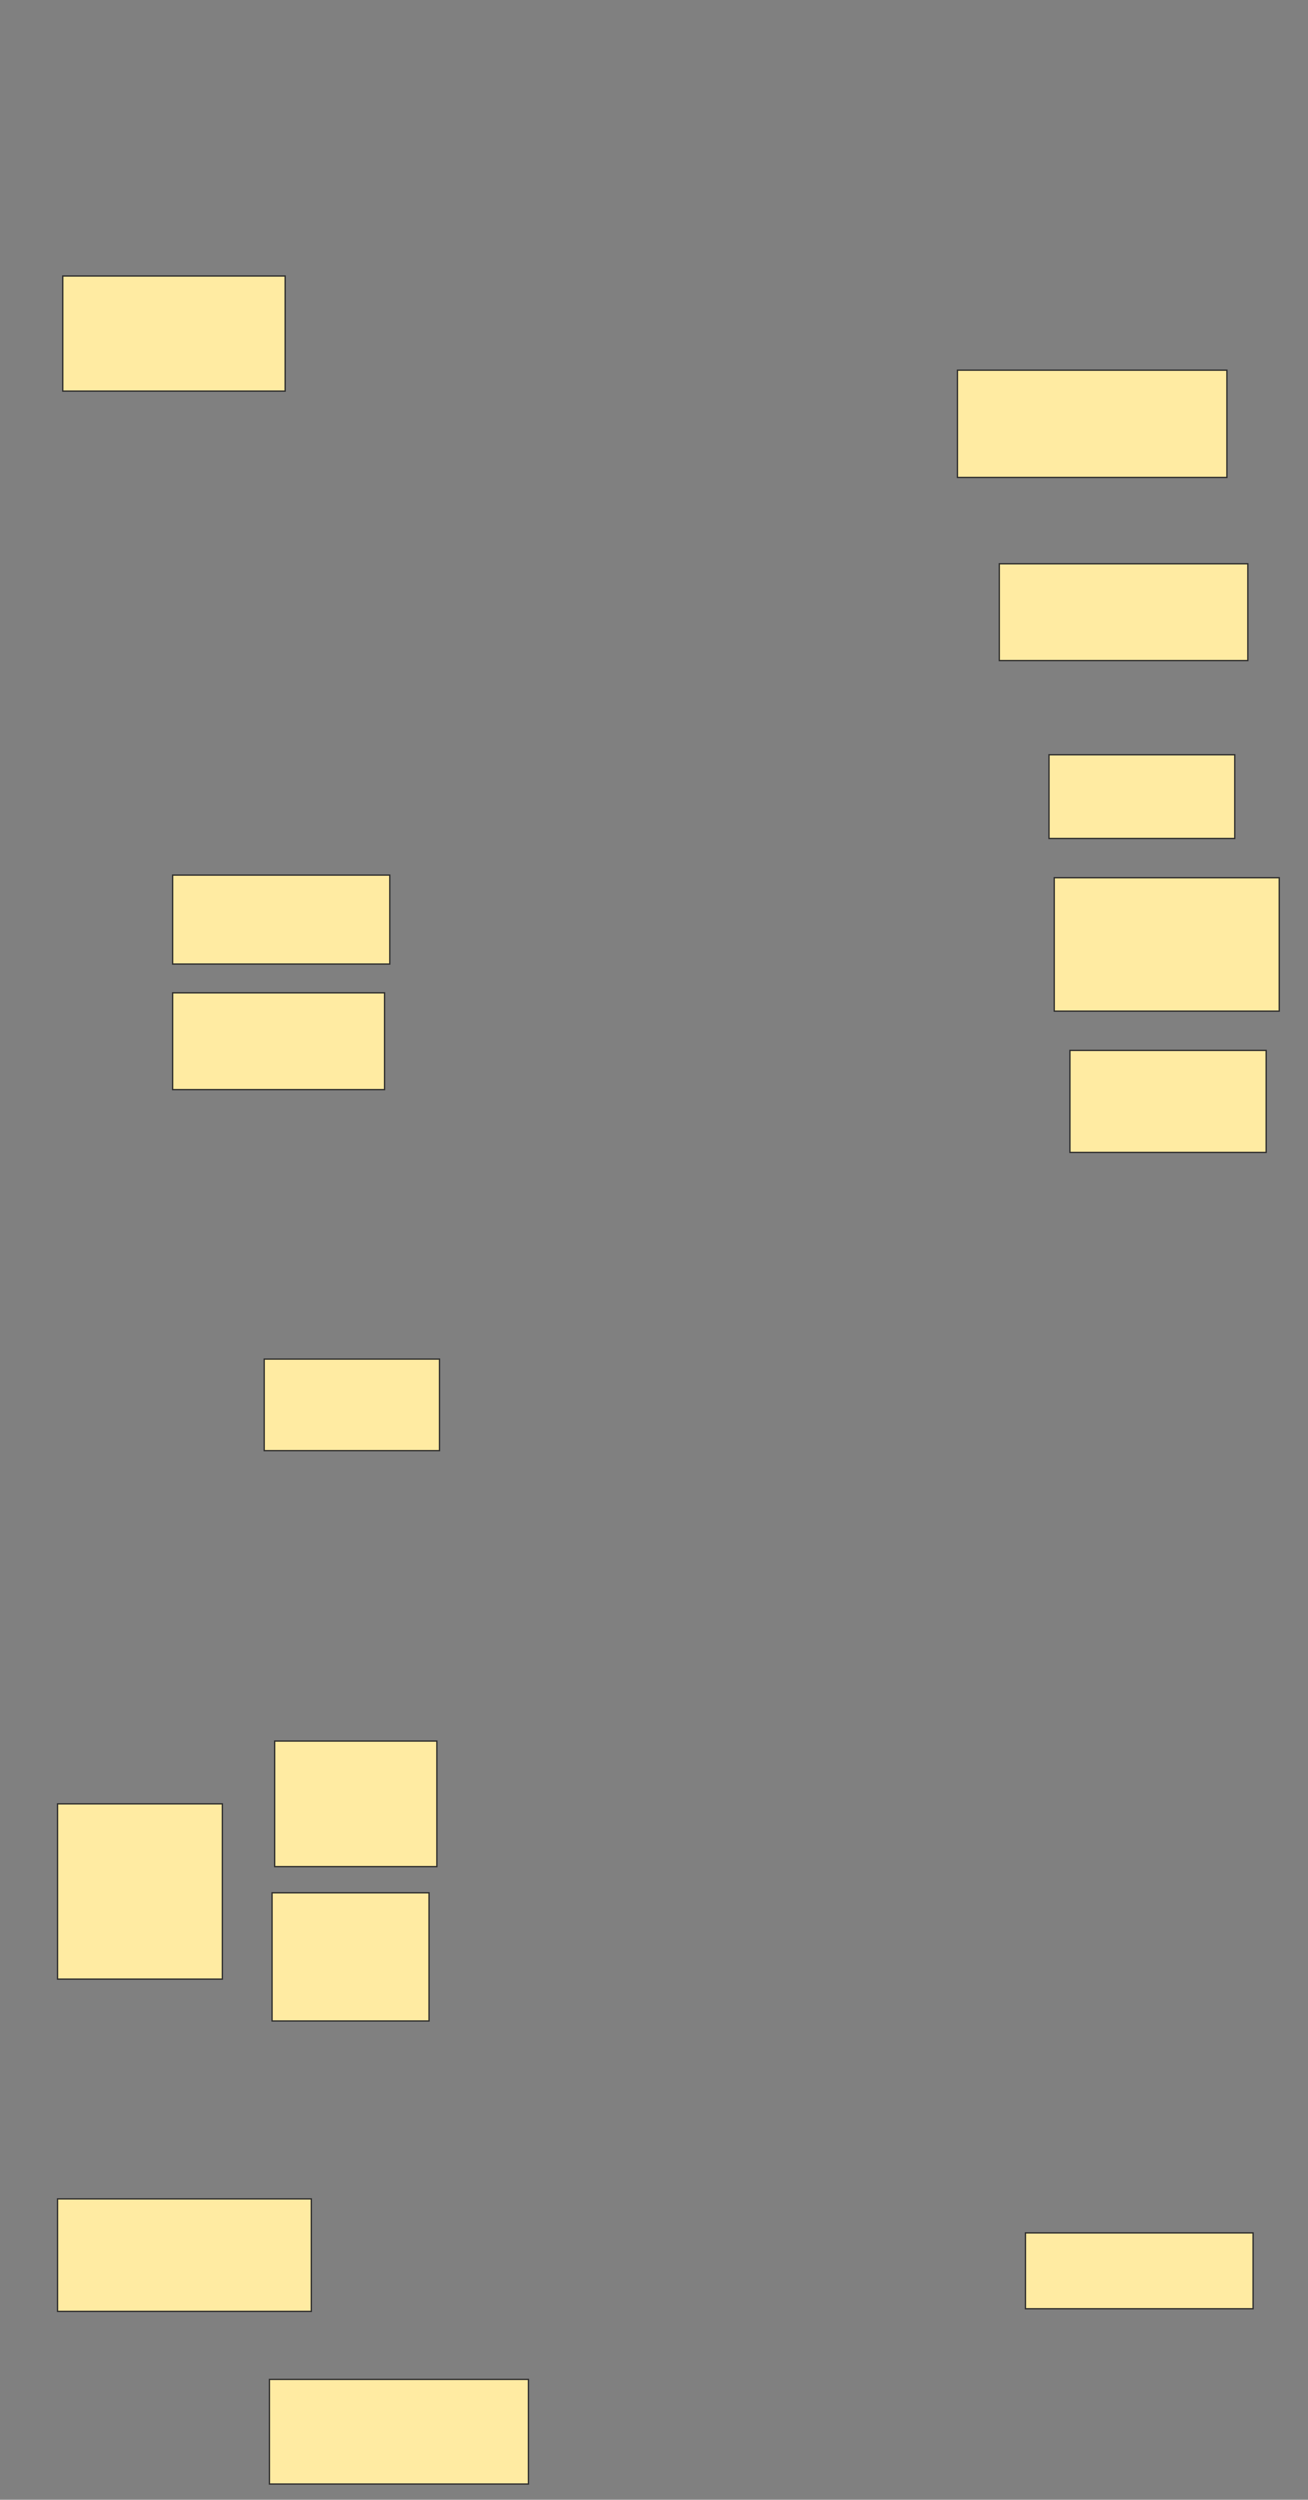 <svg xmlns="http://www.w3.org/2000/svg" width="1000" height="1911">
 <rect width="100%" height="100%" fill="#808080" stroke="none"/>
 <!-- Created with Image Occlusion Enhanced -->
 <g>
  <title>Labels</title>
 </g>
 <g>
  <title>Masks</title>
  <rect id="c993c790eb5343a49130a7f2e9eeed08-ao-1" height="68" width="166" y="669" x="132" stroke="#2D2D2D" fill="#FFEBA2"/>
  <rect id="c993c790eb5343a49130a7f2e9eeed08-ao-2" height="74" width="162" y="759" x="132" stroke="#2D2D2D" fill="#FFEBA2"/>
  <rect id="c993c790eb5343a49130a7f2e9eeed08-ao-3" height="88" width="170" y="211" x="48" stroke="#2D2D2D" fill="#FFEBA2"/>
  
  <rect id="c993c790eb5343a49130a7f2e9eeed08-ao-5" height="82" width="206" y="283" x="732" stroke="#2D2D2D" fill="#FFEBA2"/>
  <rect id="c993c790eb5343a49130a7f2e9eeed08-ao-6" height="74" width="190" y="431" x="764" stroke="#2D2D2D" fill="#FFEBA2"/>
  <rect id="c993c790eb5343a49130a7f2e9eeed08-ao-7" height="64" width="142" y="577" x="802" stroke="#2D2D2D" fill="#FFEBA2"/>
  <rect id="c993c790eb5343a49130a7f2e9eeed08-ao-8" height="102" width="172" y="671" x="806" stroke="#2D2D2D" fill="#FFEBA2"/>
  <rect id="c993c790eb5343a49130a7f2e9eeed08-ao-9" height="78" width="150" y="803" x="818" stroke="#2D2D2D" fill="#FFEBA2"/>
  <rect id="c993c790eb5343a49130a7f2e9eeed08-ao-10" height="70" width="134" y="1039" x="202" stroke="#2D2D2D" fill="#FFEBA2"/>
  <rect id="c993c790eb5343a49130a7f2e9eeed08-ao-11" height="134" width="126" y="1379" x="44" stroke="#2D2D2D" fill="#FFEBA2"/>
  <rect id="c993c790eb5343a49130a7f2e9eeed08-ao-12" height="96" width="124" y="1331" x="210" stroke="#2D2D2D" fill="#FFEBA2"/>
  <rect id="c993c790eb5343a49130a7f2e9eeed08-ao-13" height="98" width="120" y="1447" x="208" stroke="#2D2D2D" fill="#FFEBA2"/>
  <rect id="c993c790eb5343a49130a7f2e9eeed08-ao-14" height="86" width="194" y="1681" x="44" stroke="#2D2D2D" fill="#FFEBA2"/>
  <rect id="c993c790eb5343a49130a7f2e9eeed08-ao-15" height="80" width="198" y="1819" x="206" stroke="#2D2D2D" fill="#FFEBA2"/>
  <rect id="c993c790eb5343a49130a7f2e9eeed08-ao-16" height="58" width="174" y="1707" x="784" stroke="#2D2D2D" fill="#FFEBA2"/>
 </g>
</svg>